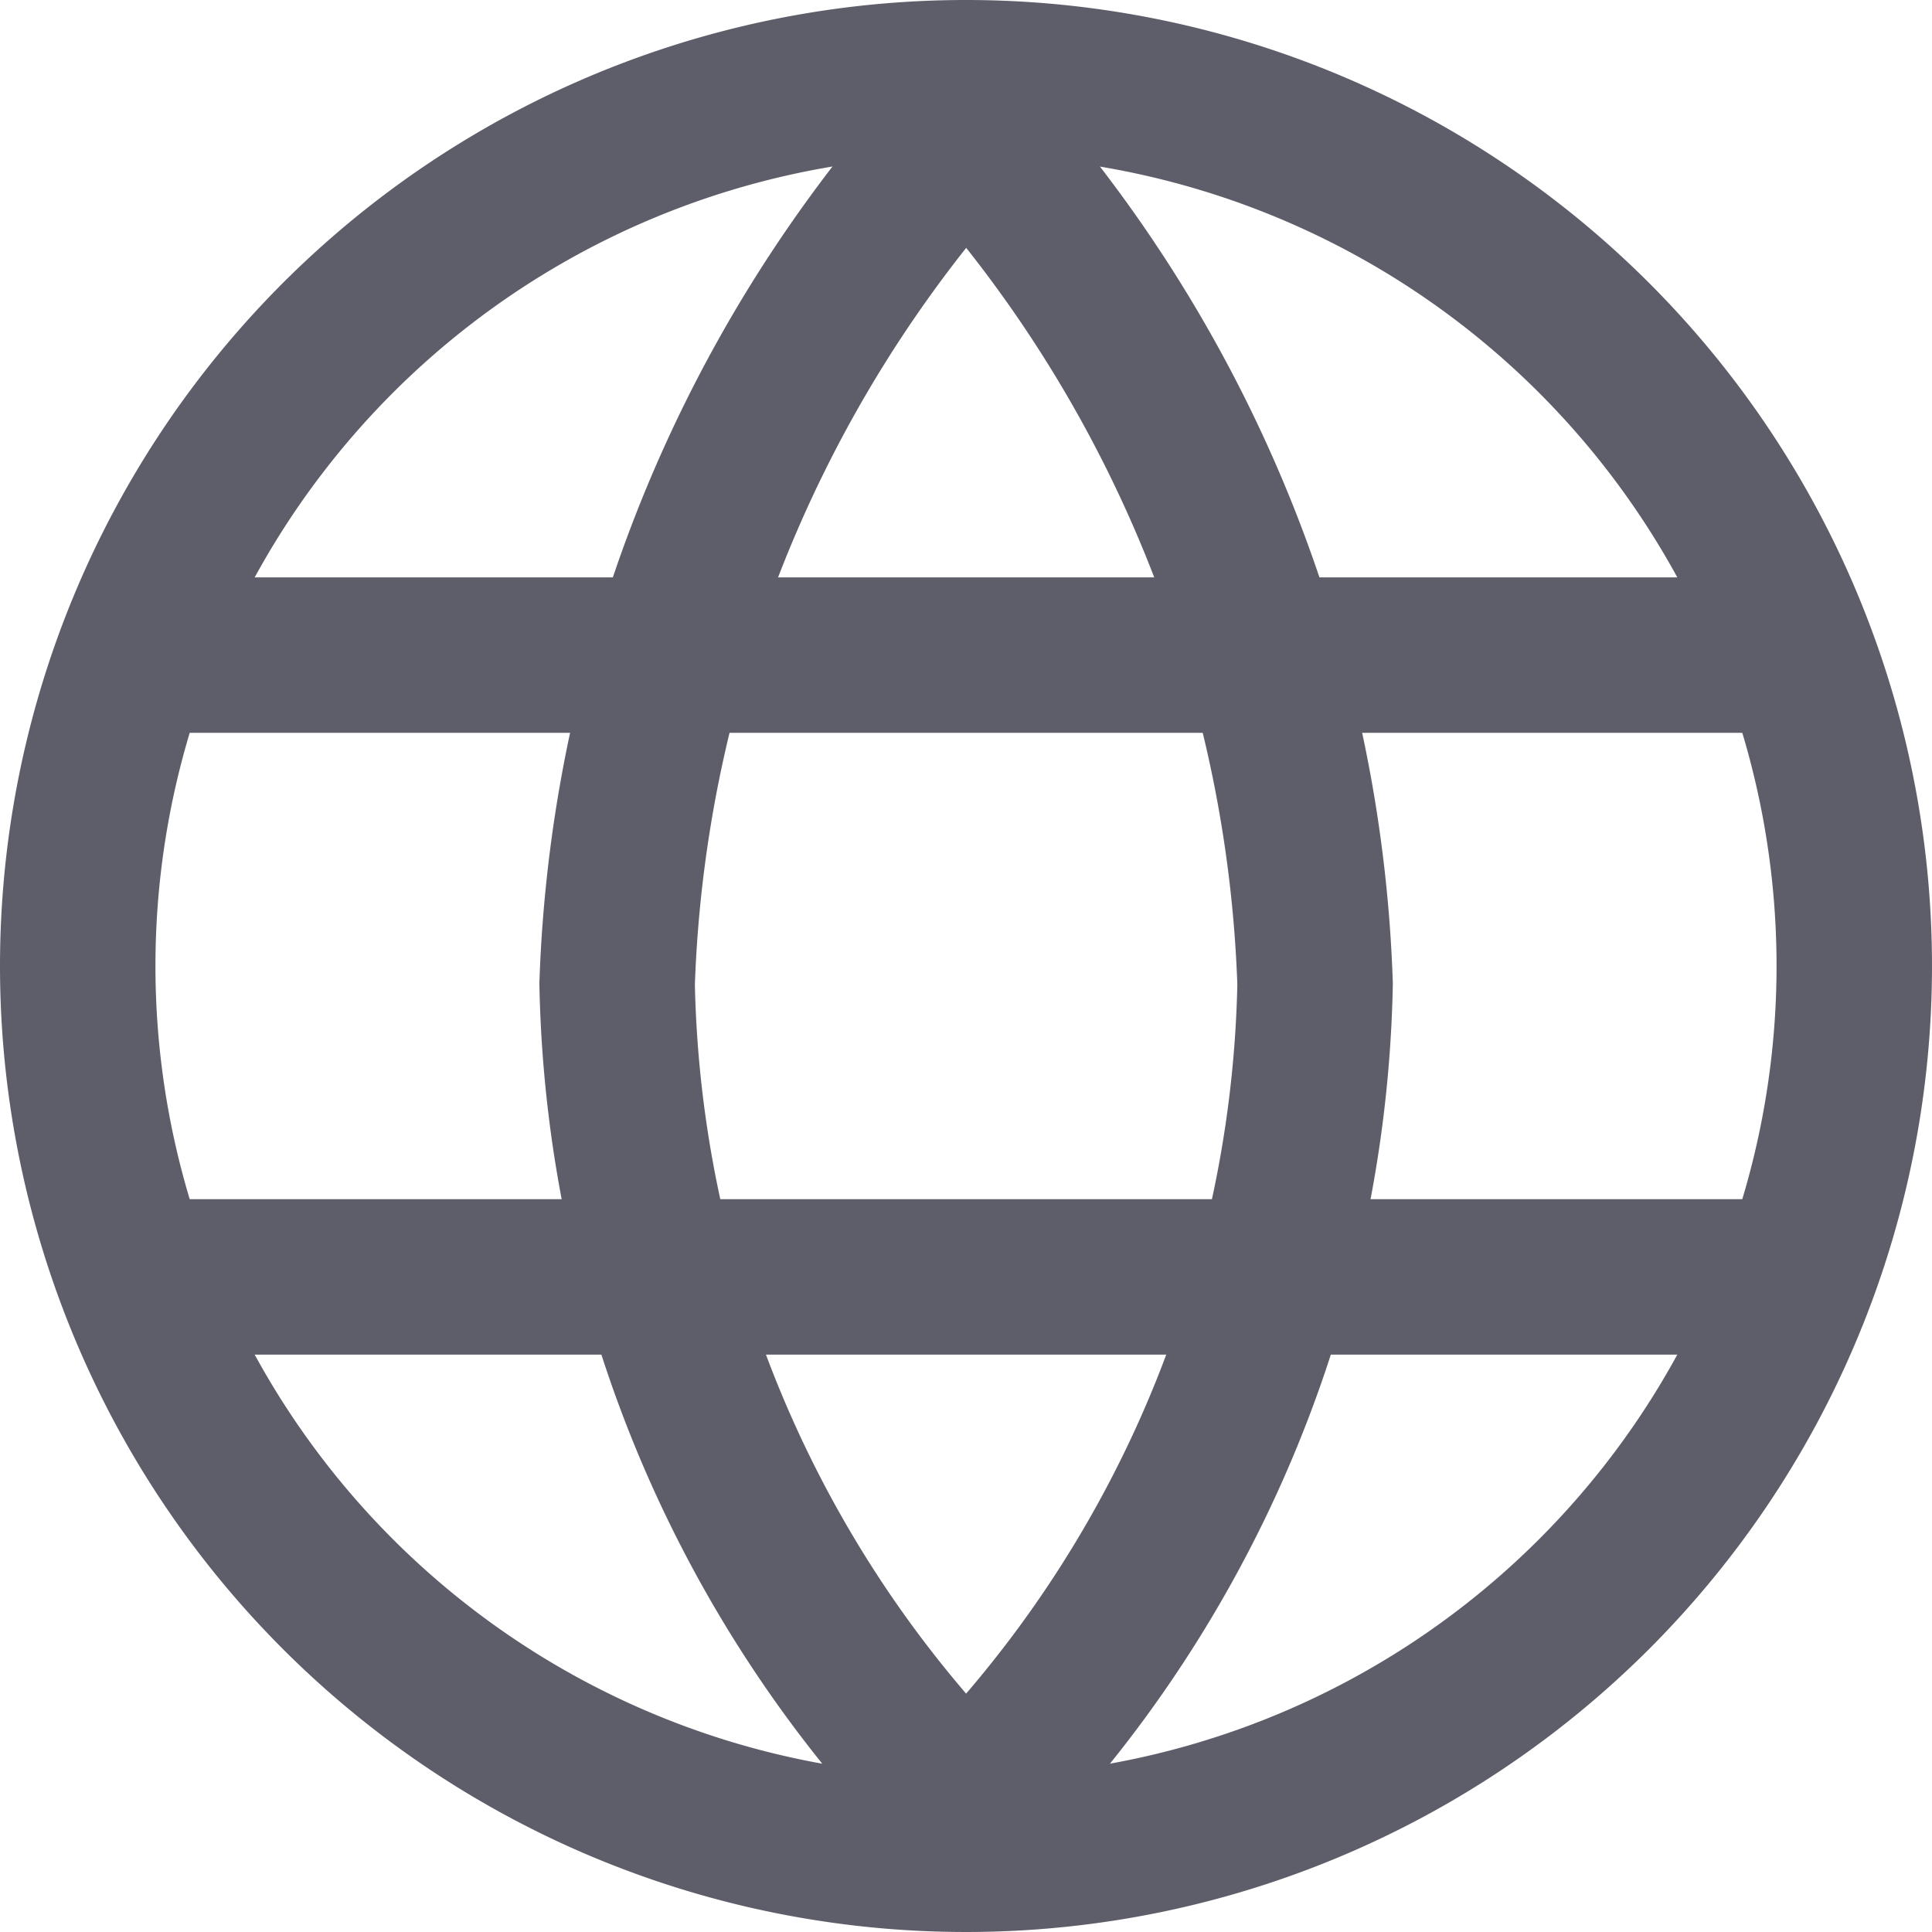 <svg xmlns="http://www.w3.org/2000/svg" width="17.4" height="17.4" viewBox="0 0 17.4 17.4">
  <g id="Group_4807" data-name="Group 4807" transform="translate(-992.3 -39.3)" opacity="0.997">
    <path id="Path_12911" data-name="Path 12911" d="M8,0A8,8,0,1,1,0,8,8,8,0,0,1,8,0Z" transform="translate(993 40)" fill="none" stroke="#5d5e69" stroke-width="1.4"/>
    <line id="Line_373" data-name="Line 373" x2="15.286" transform="translate(993.411 45.2)" fill="none" stroke="#5d5e69" stroke-width="1.4"/>
    <path id="Path_12909" data-name="Path 12909" d="M-.422,2.062A10.849,10.849,0,0,1-4-5.776a12.035,12.035,0,0,1,3.58-8.162" transform="translate(1001.858 53.938)" fill="none" stroke="#5d5e69" stroke-width="1.4"/>
    <path id="Path_12910" data-name="Path 12910" d="M-4,2.062A10.849,10.849,0,0,0-.422-5.776,12.035,12.035,0,0,0-4-13.938" transform="translate(1004.566 53.938)" fill="none" stroke="#5d5e69" stroke-width="1.4"/>
    <line id="Line_374" data-name="Line 374" x2="15.286" transform="translate(993.411 50.8)" fill="none" stroke="#5d5e69" stroke-width="1.4"/>
  </g>
</svg>
